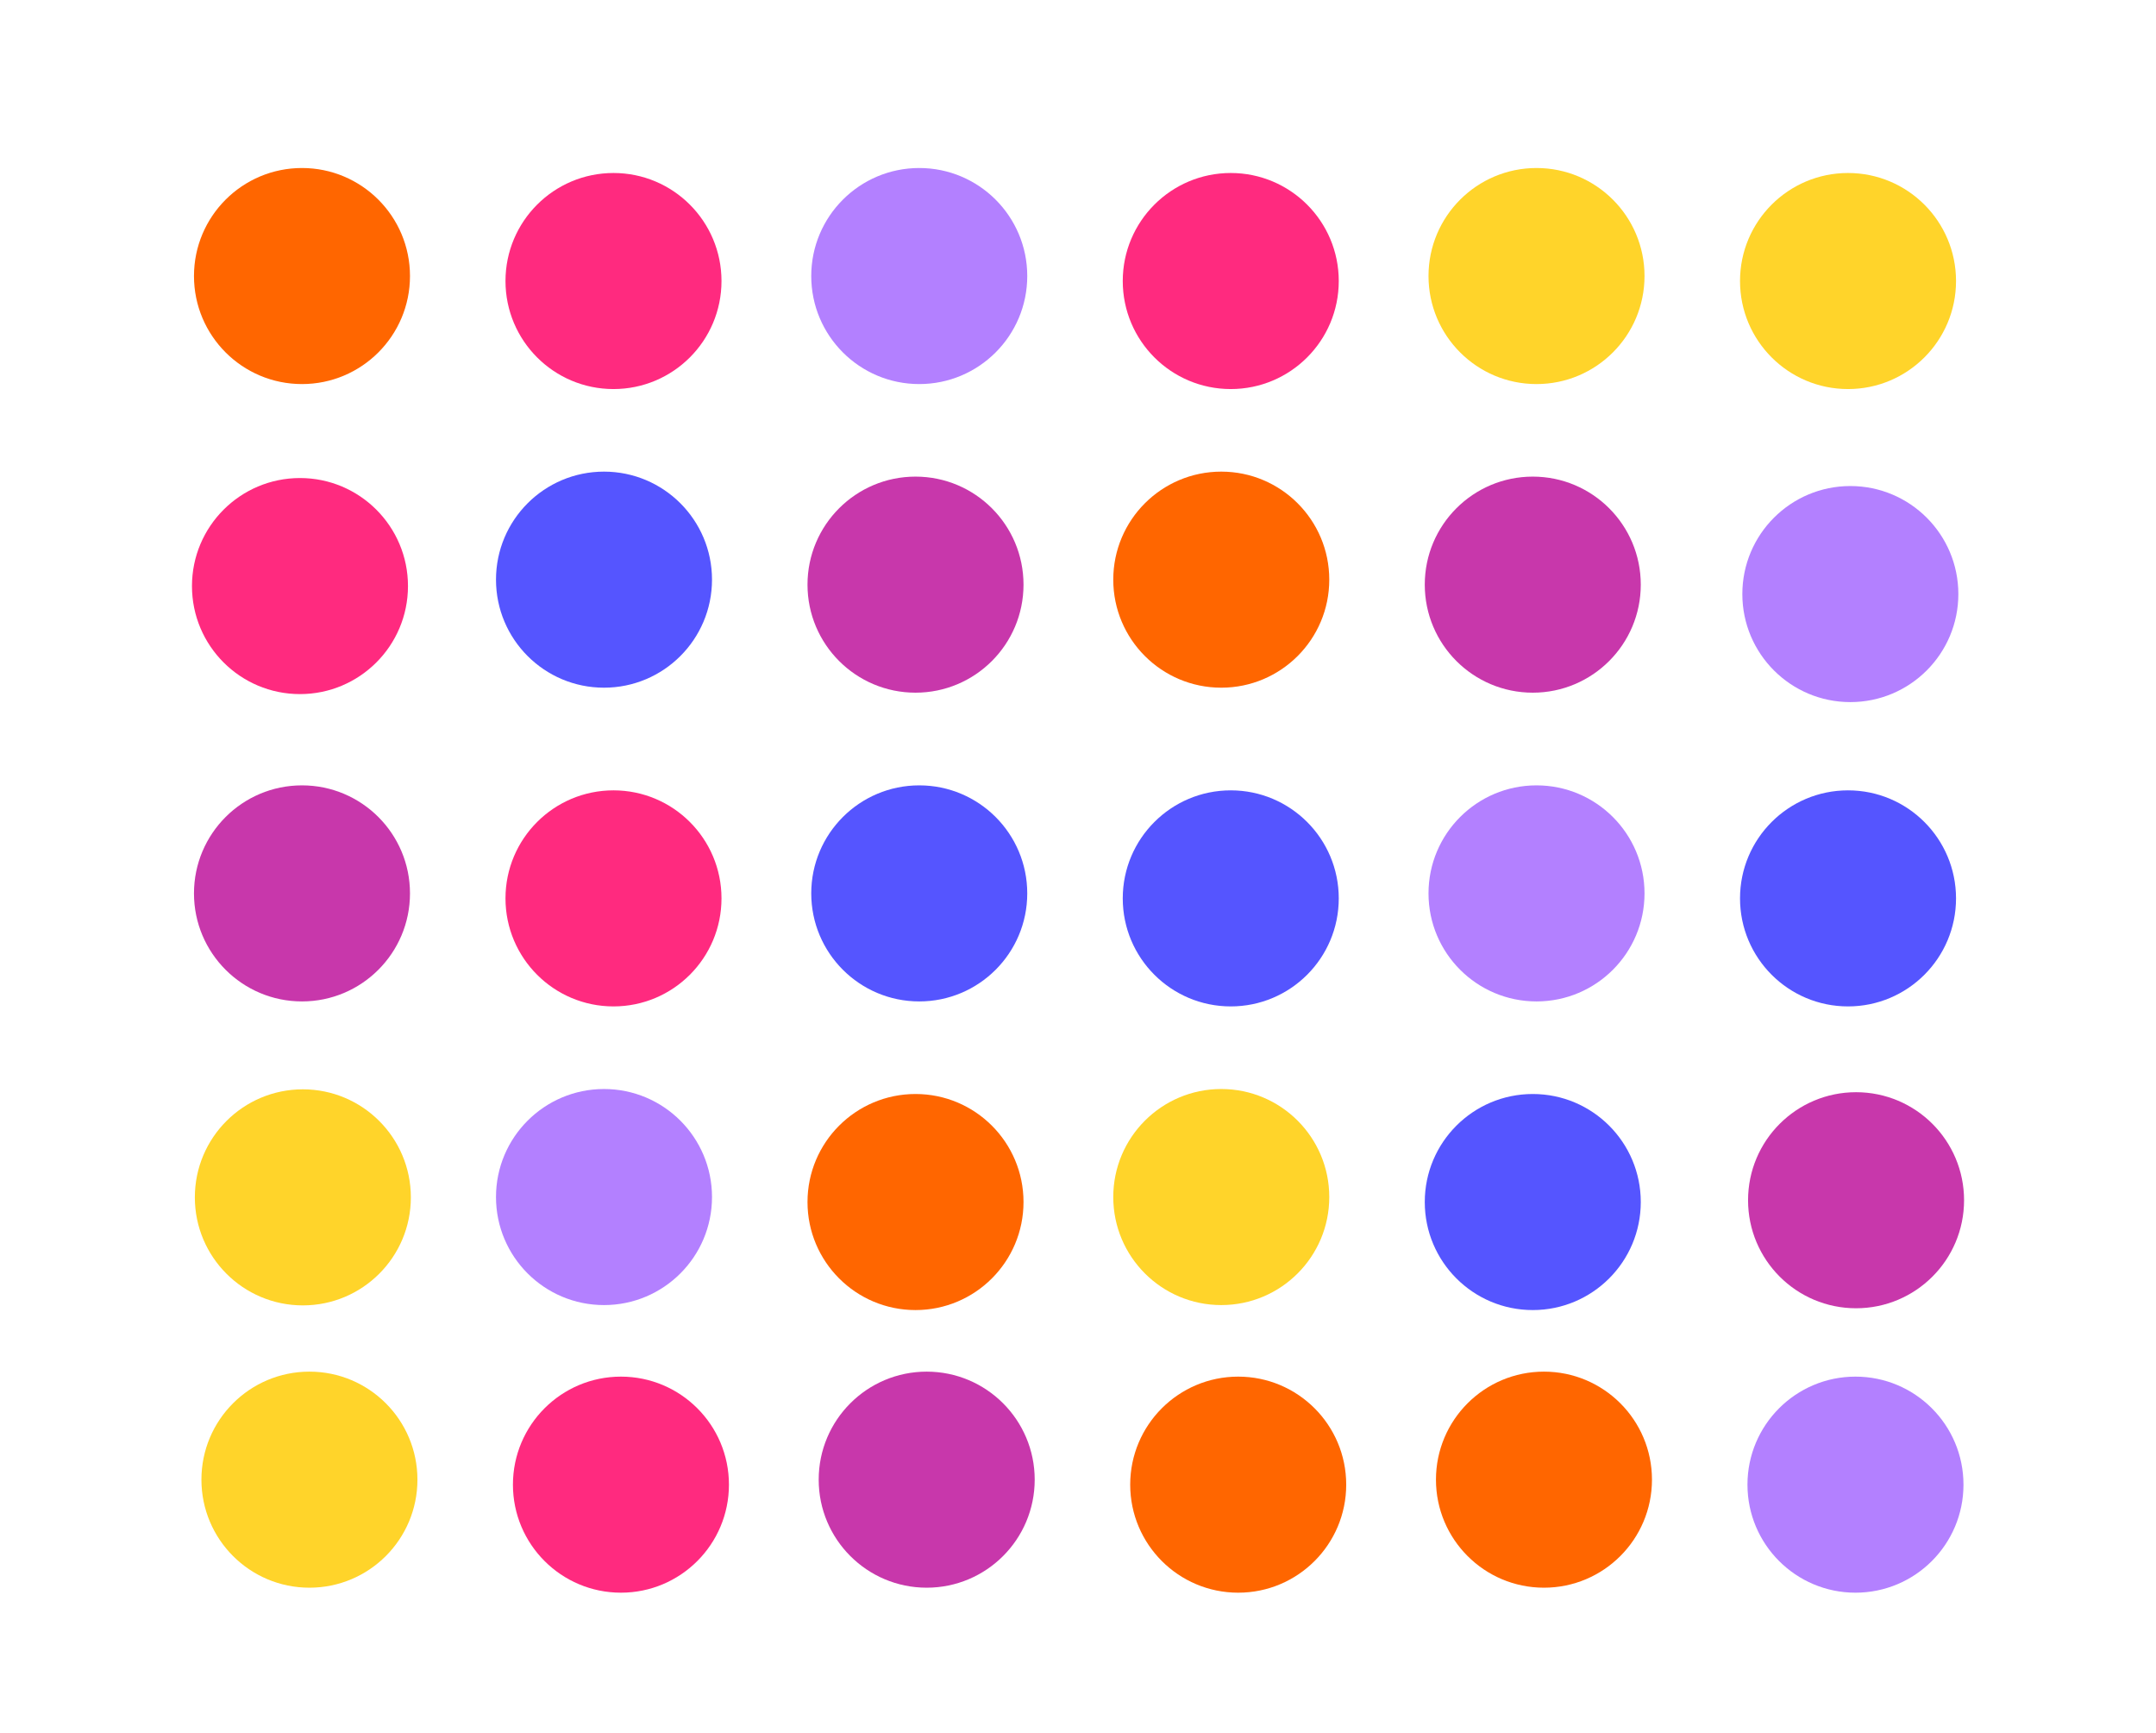 <?xml version="1.0" encoding="UTF-8" standalone="no"?>
<!-- Created with Inkscape (http://www.inkscape.org/) -->

<svg
   xmlns:dc="http://purl.org/dc/elements/1.1/"
   xmlns:cc="http://creativecommons.org/ns#"
   xmlns:rdf="http://www.w3.org/1999/02/22-rdf-syntax-ns#"
   xmlns:svg="http://www.w3.org/2000/svg"
   xmlns="http://www.w3.org/2000/svg"
   xmlns:sodipodi="http://sodipodi.sourceforge.net/DTD/sodipodi-0.dtd"
   xmlns:inkscape="http://www.inkscape.org/namespaces/inkscape"
   width="62.242mm"
   height="50.016mm"
   viewBox="0 0 62.242 50.016"
   version="1.1"
   id="svg1282"
   sodipodi:docname="augment.svg"
   inkscape:export-filename="C:\Users\aliab\Documents\gradiosvgs\augment.png"
   inkscape:export-xdpi="96"
   inkscape:export-ydpi="96"
   inkscape:version="0.92.4 (5da689c313, 2019-01-14)">
  <defs
     id="defs1276" />
  <sodipodi:namedview
     id="base"
     pagecolor="#ffffff"
     bordercolor="#666666"
     borderopacity="1.0"
     inkscape:pageopacity="0.0"
     inkscape:pageshadow="2"
     inkscape:zoom="1.979899"
     inkscape:cx="71.225826"
     inkscape:cy="64.44788"
     inkscape:document-units="mm"
     inkscape:current-layer="layer1"
     showgrid="false"
     inkscape:window-width="1600"
     inkscape:window-height="837"
     inkscape:window-x="-8"
     inkscape:window-y="-8"
     inkscape:window-maximized="1" />
  <g
     inkscape:label="Layer 1"
     inkscape:groupmode="layer"
     id="layer1"
     transform="translate(-76.531,-93.694)">
    <ellipse
       ry="3.118"
       rx="3.118"
       cy="-128.243"
       cx="-111.788"
       id="100_120-2"
       style="display:inline;fill:#ffd42a;fill-opacity:1;stroke:none;stroke-width:0"
       transform="scale(-1)" />
    <ellipse
       ry="3.118"
       rx="3.118"
       cy="-110.424"
       cx="-111.788"
       id="100_140-4"
       style="display:inline;fill:#ff6600;fill-opacity:1;stroke:none;stroke-width:0"
       transform="scale(-1)" />
    <ellipse
       ry="3.118"
       rx="3.118"
       cy="-128.243"
       cx="-93.968"
       id="120_120-1"
       style="display:inline;fill:#b380ff;fill-opacity:1;stroke:none;stroke-width:0.873;stroke-miterlimit:4;stroke-dasharray:1.746, 0.873;stroke-dashoffset:0;stroke-opacity:1"
       transform="scale(-1)" />
    <ellipse
       ry="3.118"
       rx="3.118"
       cy="-110.424"
       cx="-93.968"
       id="120_140-8"
       style="display:inline;fill:#5555ff;fill-opacity:1;stroke:#ff8080;stroke-width:0"
       transform="scale(-1)" />
    <ellipse
       ry="3.118"
       rx="3.118"
       cy="-119.479"
       cx="-120.889"
       id="80_120-2-6"
       style="display:inline;fill:#b380ff;fill-opacity:1;stroke:none;stroke-width:0.873;stroke-miterlimit:4;stroke-dasharray:1.746, 0.873;stroke-dashoffset:0;stroke-opacity:1"
       transform="scale(-1)" />
    <ellipse
       ry="3.118"
       rx="3.118"
       cy="-101.661"
       cx="-120.889"
       id="80_140-7-0"
       style="display:inline;fill:#ffd42a;fill-opacity:1;stroke:none;stroke-width:0.873;stroke-miterlimit:4;stroke-dasharray:1.746, 0.873;stroke-dashoffset:0;stroke-opacity:1"
       transform="scale(-1)" />
    <ellipse
       ry="3.118"
       rx="3.118"
       cy="-119.479"
       cx="-103.069"
       id="100_120-1-3"
       style="display:inline;fill:#5555ff;fill-opacity:1;stroke:none;stroke-width:0"
       transform="scale(-1)" />
    <ellipse
       ry="3.118"
       rx="3.118"
       cy="-101.661"
       cx="-103.069"
       id="100_140-9-3"
       style="display:inline;fill:#b380ff;fill-opacity:1;stroke:#ff8080;stroke-width:0"
       transform="scale(-1)" />
    <ellipse
       ry="3.118"
       rx="3.118"
       cy="-119.479"
       cx="-85.249"
       id="120_120-0-6"
       style="display:inline;fill:#c837ab;fill-opacity:1;stroke:none;stroke-width:0"
       transform="scale(-1)" />
    <ellipse
       ry="3.118"
       rx="3.118"
       cy="-101.661"
       cx="-85.249"
       id="120_140-2-3"
       style="display:inline;fill:#ff6600;fill-opacity:1;stroke:none;stroke-width:0.873;stroke-miterlimit:4;stroke-dasharray:1.746, 0.873;stroke-dashoffset:0;stroke-opacity:1"
       transform="scale(-1)" />
    <ellipse
       ry="3.118"
       rx="3.118"
       cy="-136.4"
       cx="-121.104"
       id="80_120-2-6-3"
       style="display:inline;fill:#ff6600;fill-opacity:1;stroke:none;stroke-width:0.873;stroke-miterlimit:4;stroke-dasharray:1.746, 0.873;stroke-dashoffset:0;stroke-opacity:1"
       transform="scale(-1)" />
    <ellipse
       ry="3.118"
       rx="3.118"
       cy="-136.4"
       cx="-103.284"
       id="100_120-1-3-4"
       style="display:inline;fill:#c837ab;fill-opacity:1;stroke:none;stroke-width:0"
       transform="scale(-1)" />
    <ellipse
       ry="3.118"
       rx="3.118"
       cy="-136.4"
       cx="-85.464"
       id="120_120-0-6-8"
       style="display:inline;fill:#ffd42a;fill-opacity:1;stroke:none;stroke-width:0"
       transform="scale(-1)" />
    <ellipse
       ry="3.118"
       rx="3.118"
       cy="-128.387"
       cx="-120.781"
       id="100_120-2-6"
       style="display:inline;fill:#5555ff;fill-opacity:1;stroke:none;stroke-width:0"
       transform="scale(-1)" />
    <ellipse
       ry="3.118"
       rx="3.118"
       cy="-110.568"
       cx="-120.781"
       id="100_140-4-8"
       style="display:inline;fill:#c837ab;fill-opacity:1;stroke:none;stroke-width:0"
       transform="scale(-1)" />
    <ellipse
       ry="3.118"
       rx="3.118"
       cy="-128.387"
       cx="-102.961"
       id="120_120-1-5"
       style="display:inline;fill:#ff6600;fill-opacity:1;stroke:none;stroke-width:0.873;stroke-miterlimit:4;stroke-dasharray:1.746, 0.873;stroke-dashoffset:0;stroke-opacity:1"
       transform="scale(-1)" />
    <ellipse
       ry="3.118"
       rx="3.118"
       cy="-110.568"
       cx="-102.961"
       id="120_140-8-6"
       style="display:inline;fill:#c837ab;fill-opacity:1;stroke:#ff8080;stroke-width:0"
       transform="scale(-1)" />
    <ellipse
       ry="3.118"
       rx="3.118"
       cy="-119.623"
       cx="-129.882"
       id="80_120-2-6-9"
       style="display:inline;fill:#5555ff;fill-opacity:1;stroke:none;stroke-width:0.873;stroke-miterlimit:4;stroke-dasharray:1.746, 0.873;stroke-dashoffset:0;stroke-opacity:1"
       transform="scale(-1)" />
    <ellipse
       ry="3.118"
       rx="3.118"
       cy="-101.805"
       cx="-129.882"
       id="80_140-7-0-4"
       style="display:inline;fill:#ffd42a;fill-opacity:1;stroke:none;stroke-width:0.873;stroke-miterlimit:4;stroke-dasharray:1.746, 0.873;stroke-dashoffset:0;stroke-opacity:1"
       transform="scale(-1)" />
    <ellipse
       ry="3.118"
       rx="3.118"
       cy="-119.623"
       cx="-112.062"
       id="100_120-1-3-9"
       style="display:inline;fill:#5555ff;fill-opacity:1;stroke:none;stroke-width:0"
       transform="scale(-1)" />
    <ellipse
       ry="3.118"
       rx="3.118"
       cy="-101.805"
       cx="-112.062"
       id="100_140-9-3-4"
       style="display:inline;fill:#ff2a7f;fill-opacity:1;stroke:#ff8080;stroke-width:0"
       transform="scale(-1)" />
    <ellipse
       ry="3.118"
       rx="3.118"
       cy="-119.623"
       cx="-94.242"
       id="120_120-0-6-1"
       style="display:inline;fill:#ff2a7f;fill-opacity:1;stroke:none;stroke-width:0"
       transform="scale(-1)" />
    <ellipse
       ry="3.118"
       rx="3.118"
       cy="-101.805"
       cx="-94.242"
       id="120_140-2-3-4"
       style="display:inline;fill:#ff2a7f;fill-opacity:1;stroke:none;stroke-width:0.873;stroke-miterlimit:4;stroke-dasharray:1.746, 0.873;stroke-dashoffset:0;stroke-opacity:1"
       transform="scale(-1)" />
    <ellipse
       ry="3.118"
       rx="3.118"
       cy="-136.544"
       cx="-130.097"
       id="80_120-2-6-3-7"
       style="display:inline;fill:#b380ff;fill-opacity:1;stroke:none;stroke-width:0.873;stroke-miterlimit:4;stroke-dasharray:1.746, 0.873;stroke-dashoffset:0;stroke-opacity:1"
       transform="scale(-1)" />
    <ellipse
       ry="3.118"
       rx="3.118"
       cy="-136.544"
       cx="-112.277"
       id="100_120-1-3-4-0"
       style="display:inline;fill:#ff6600;fill-opacity:1;stroke:none;stroke-width:0"
       transform="scale(-1)" />
    <ellipse
       ry="3.118"
       rx="3.118"
       cy="-136.544"
       cx="-94.457"
       id="120_120-0-6-8-1"
       style="display:inline;fill:#ff2a7f;fill-opacity:1;stroke:none;stroke-width:0"
       transform="scale(-1)" />
    <ellipse
       ry="3.118"
       rx="3.118"
       cy="-110.609"
       cx="-85.191"
       id="120_140-2-3-9"
       style="display:inline;fill:#ff2a7f;fill-opacity:1;stroke:none;stroke-width:0.873;stroke-miterlimit:4;stroke-dasharray:1.746, 0.873;stroke-dashoffset:0;stroke-opacity:1"
       transform="scale(-1)" />
    <ellipse
       ry="3.118"
       rx="3.118"
       cy="-128.252"
       cx="-85.274"
       id="120_140-2-3-2"
       style="display:inline;fill:#ffd42a;fill-opacity:1;stroke:none;stroke-width:0.873;stroke-miterlimit:4;stroke-dasharray:1.746, 0.873;stroke-dashoffset:0;stroke-opacity:1"
       transform="scale(-1)" />
    <ellipse
       ry="3.118"
       rx="3.118"
       cy="-128.335"
       cx="-130.114"
       id="120_140-2-3-6"
       style="display:inline;fill:#c837ab;fill-opacity:1;stroke:none;stroke-width:0.873;stroke-miterlimit:4;stroke-dasharray:1.746, 0.873;stroke-dashoffset:0;stroke-opacity:1"
       transform="scale(-1)" />
    <ellipse
       ry="3.118"
       rx="3.118"
       cy="-110.84"
       cx="-129.949"
       id="120_140-2-3-29"
       style="display:inline;fill:#b380ff;fill-opacity:1;stroke:none;stroke-width:0.873;stroke-miterlimit:4;stroke-dasharray:1.746, 0.873;stroke-dashoffset:0;stroke-opacity:1"
       transform="scale(-1)" />
  </g>
</svg>
